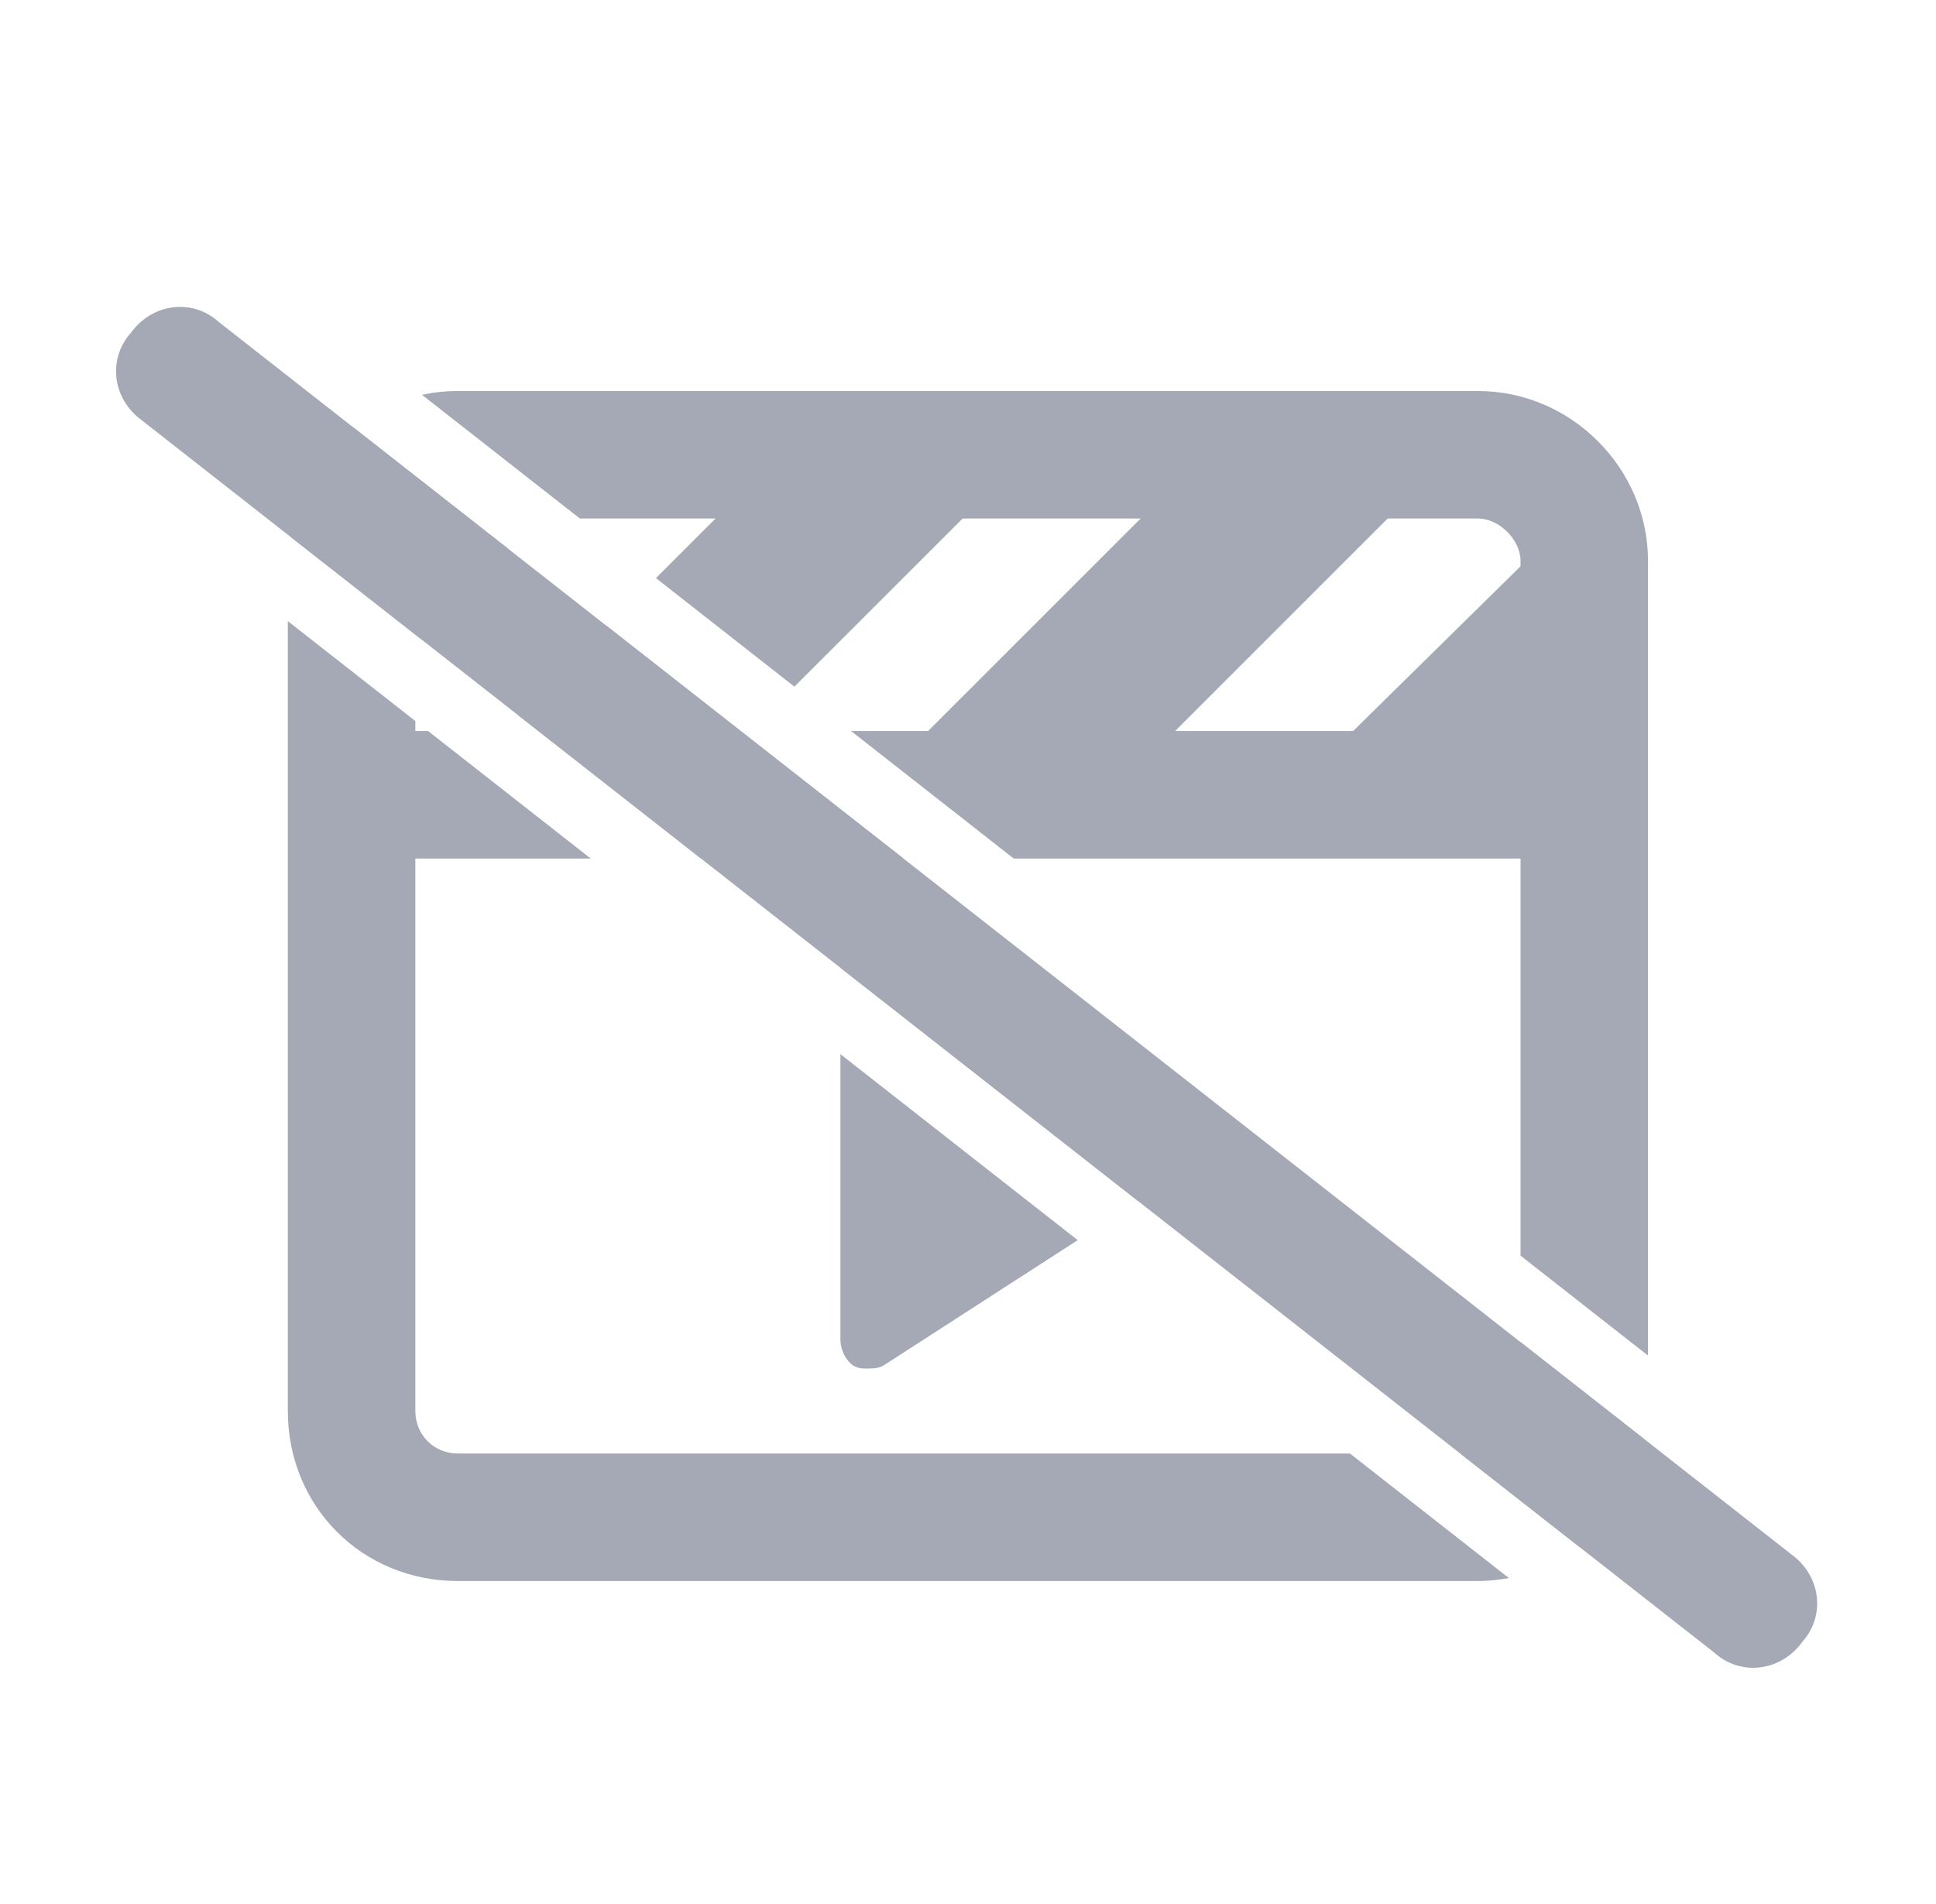 <svg width="61" height="60" viewBox="0 0 61 60" fill="none" xmlns="http://www.w3.org/2000/svg">
<path d="M13.087 22.722V23.036H13.487L18.612 27.054H13.087V44.465C13.087 45.218 13.673 45.804 14.426 45.804H42.535L47.542 49.728C47.226 49.786 46.901 49.822 46.569 49.822H14.426C11.413 49.822 9.069 47.478 9.069 44.465V19.573L13.087 22.722Z" fill="#A5A9B5"/>
<path d="M51.843 45.377C51.608 46.77 50.846 47.957 49.775 48.755L46.008 45.804H46.569C47.239 45.804 47.909 45.218 47.909 44.465V42.293L51.843 45.377Z" fill="#A5A9B5"/>
<path d="M33.957 39.08L27.819 43.042C27.652 43.126 27.485 43.126 27.317 43.126C27.15 43.126 27.066 43.126 26.898 43.042C26.647 42.874 26.48 42.54 26.48 42.205V33.219L33.957 39.08Z" fill="#A5A9B5"/>
<path fill-rule="evenodd" clip-rule="evenodd" d="M46.569 12.322C49.499 12.322 51.926 14.749 51.926 17.679V42.717L47.909 39.568V27.054H31.94L26.815 23.036H29.242L35.939 16.34H30.331L25.03 21.638L20.667 18.217L22.546 16.34H18.271L13.296 12.441C13.66 12.364 14.037 12.322 14.426 12.322H46.569ZM37.027 23.036H42.635L47.909 17.846V17.679C47.909 17.009 47.239 16.34 46.569 16.34H43.723L37.027 23.036Z" fill="#A5A9B5"/>
<path d="M26.898 29.9C27.15 29.733 27.568 29.733 27.819 29.816L36.692 35.592C37.027 35.759 37.194 36.011 37.194 36.429C37.194 36.764 37.027 37.099 36.776 37.266L35.863 37.852L26.497 30.511C26.537 30.247 26.685 30.043 26.898 29.9Z" fill="#A5A9B5"/>
<path d="M28.466 27.054H22.088L16.337 22.547L19.139 19.744L28.466 27.054Z" fill="#A5A9B5"/>
<path d="M16.006 17.288L13.238 20.117L9.13 16.898C9.331 15.512 10.059 14.29 11.12 13.458L16.006 17.288Z" fill="#A5A9B5"/>
<path d="M4.131 10.48C4.8 9.56 6.056 9.392 6.893 10.146L56.447 48.985C57.367 49.654 57.535 50.91 56.781 51.747C56.112 52.668 54.856 52.835 54.019 52.082L4.466 13.243C3.545 12.573 3.377 11.318 4.131 10.48Z" fill="#A5A9B5"/>
</svg>
